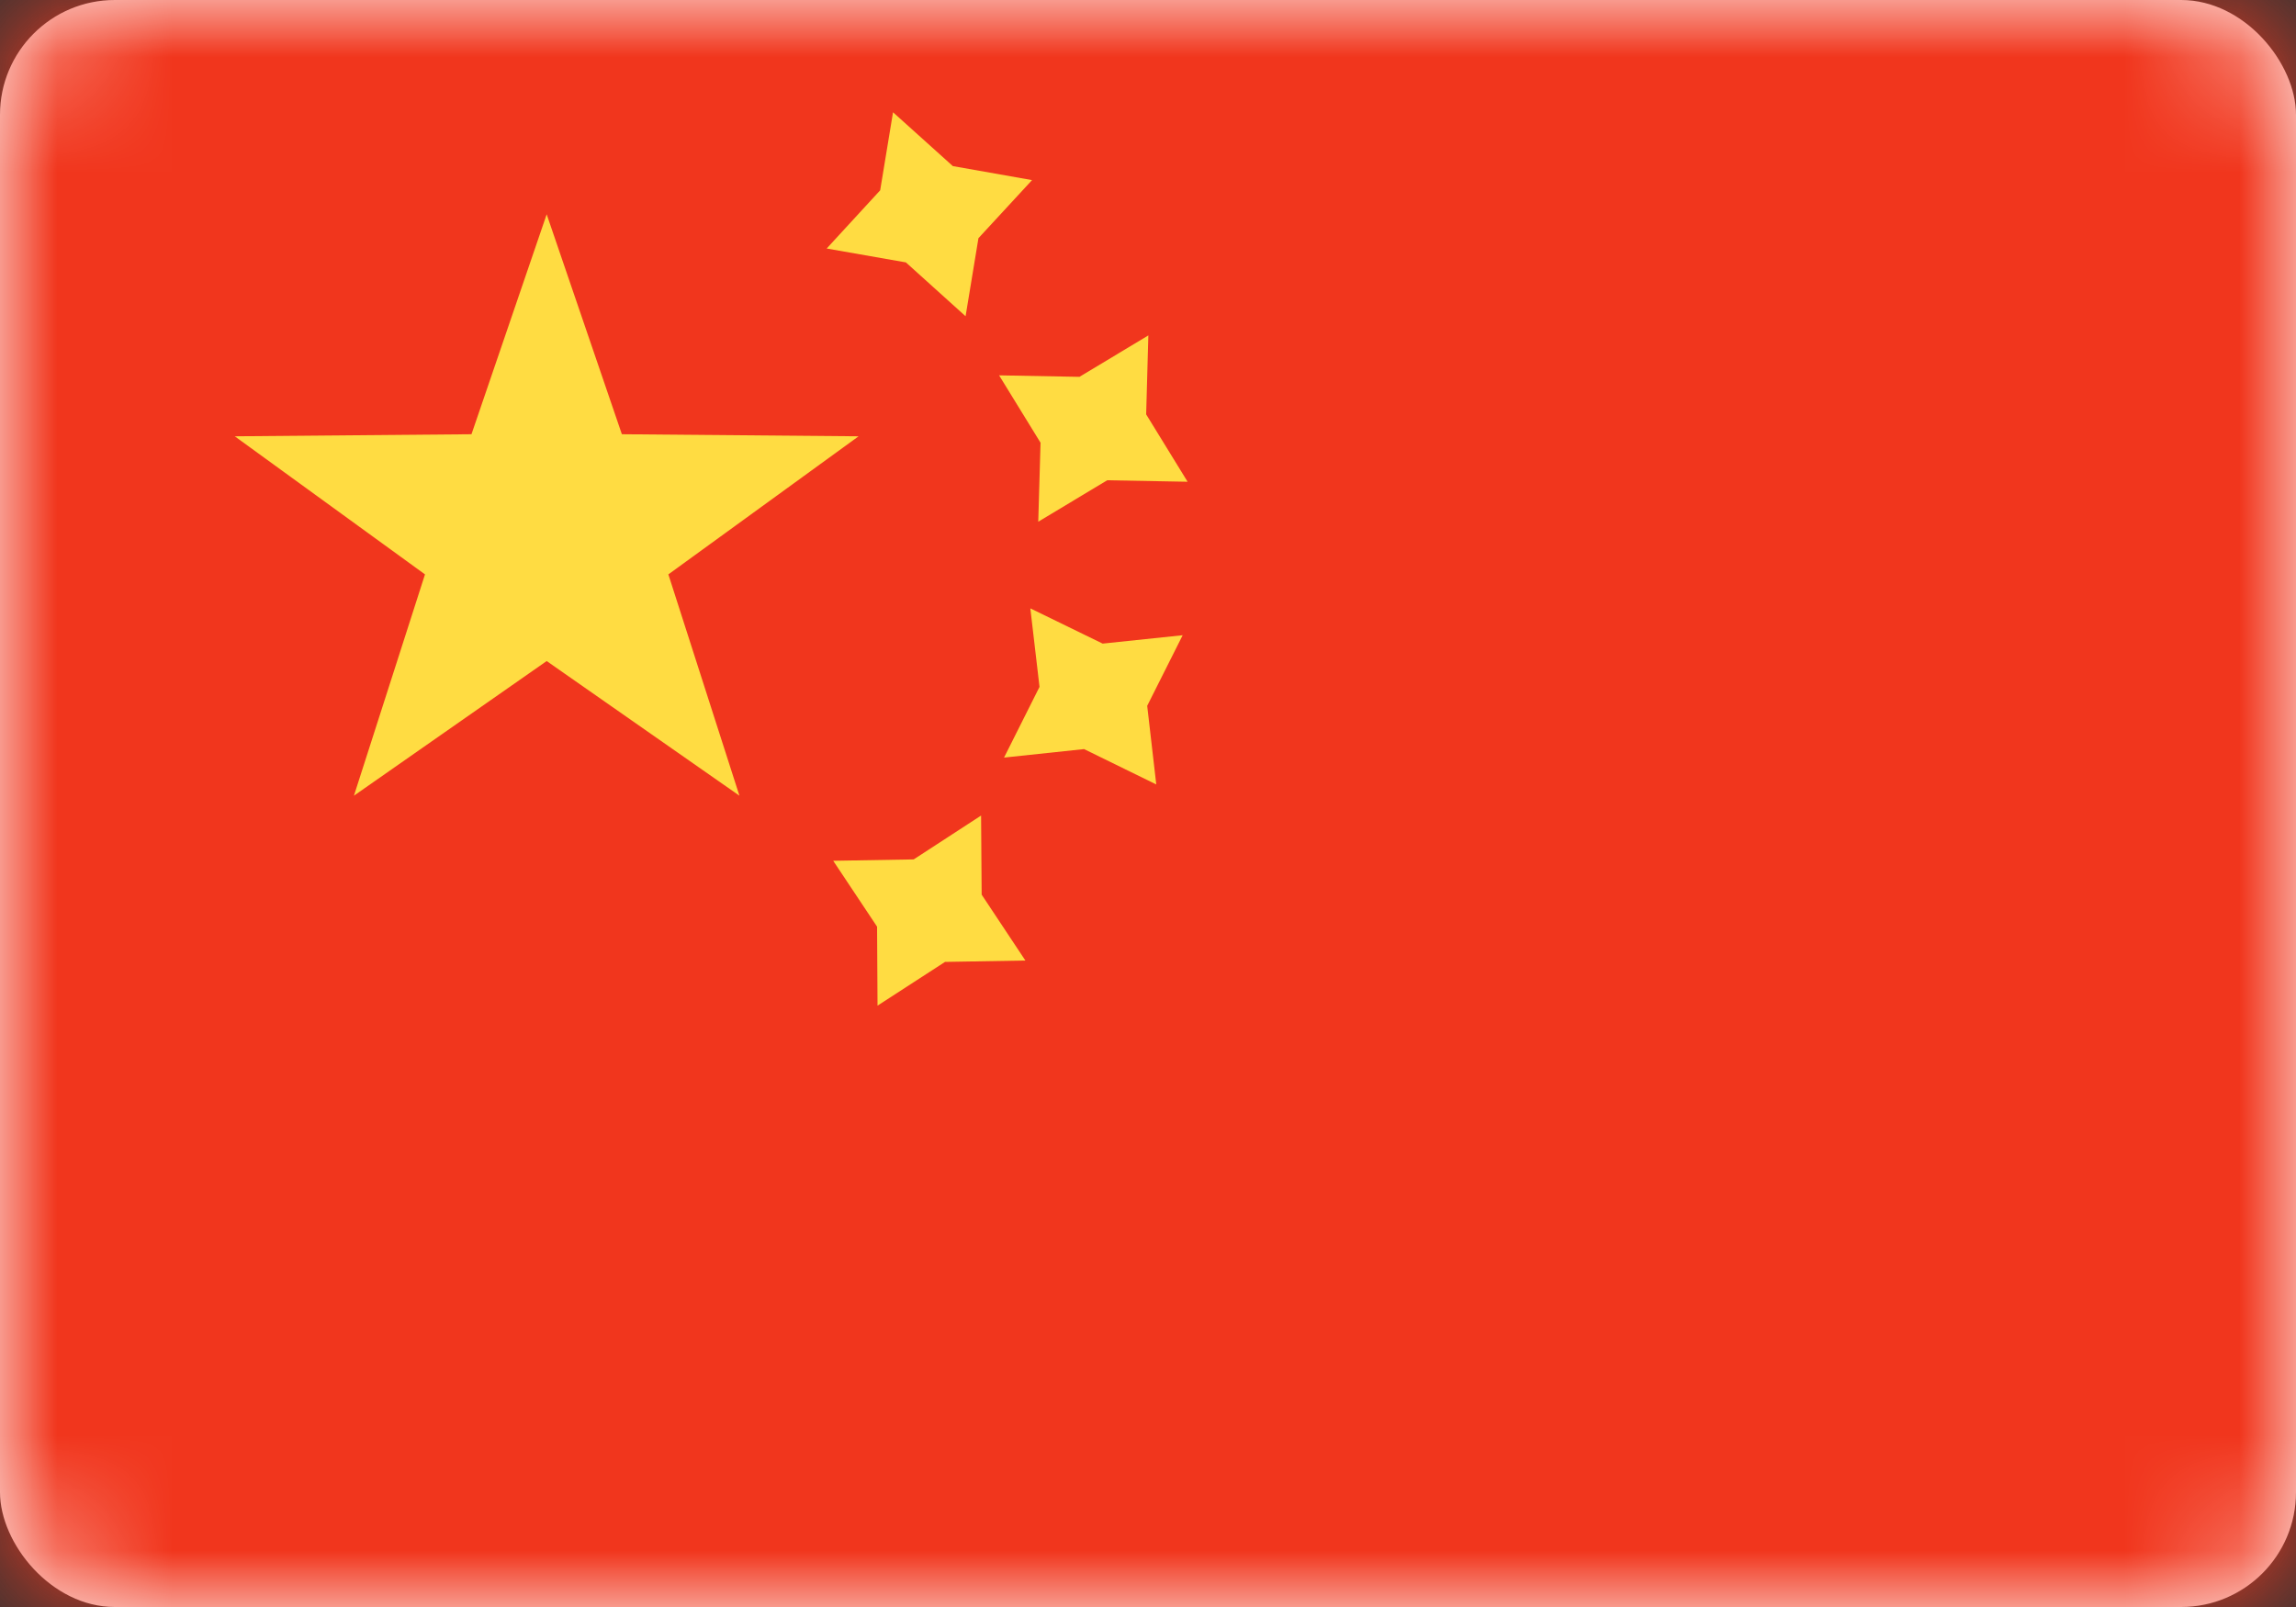 <?xml version="1.0" encoding="UTF-8"?>
<svg width="20px" height="14px" viewBox="0 0 20 14" version="1.1" xmlns="http://www.w3.org/2000/svg" xmlns:xlink="http://www.w3.org/1999/xlink">
    <rect x="0" y="0" width="20" height="14" fill="#333333" stroke="none"/>
    <!-- Generator: Sketch 50.2 (55047) - http://www.bohemiancoding.com/sketch -->
    <title>CN</title>
    <desc>Created with Sketch.</desc>
    <defs>
        <rect id="path-1" x="0" y="0" width="20" height="14" rx="1"></rect>
    </defs>
    <g id="Page-1" stroke="none" stroke-width="1" fill="none" fill-rule="evenodd">
        <g id="Flags" transform="translate(-268, -124)">
            <g id="CN" transform="translate(268, 124)">
                <mask id="mask-2" fill="white">
                    <use xlink:href="#path-1"></use>
                </mask>
                <use id="Mask" fill="#FFFFFF" xlink:href="#path-1"></use>
                <rect id="Mask" fill="#F1361D" mask="url(#mask-2)" x="0" y="0" width="20" height="14"></rect>
                <path d="M9.645,4.184 L9.044,4.545 L9.064,3.857 L8.703,3.27 L9.403,3.283 L10.003,2.922 L9.984,3.61 L10.345,4.197 L9.645,4.184 Z M7.891,2.286 L7.201,2.165 L7.667,1.658 L7.779,0.978 L8.3,1.447 L8.99,1.569 L8.523,2.075 L8.411,2.755 L7.891,2.286 Z M8.232,8.38 L7.644,8.761 L7.64,8.073 L7.258,7.499 L7.959,7.487 L8.546,7.105 L8.551,7.794 L8.932,8.368 L8.232,8.38 Z M9.443,6.526 L8.746,6.6 L9.055,5.984 L8.975,5.3 L9.605,5.607 L10.302,5.534 L9.993,6.149 L10.072,6.834 L9.443,6.526 Z" id="Star-2" fill="#FFDC42" mask="url(#mask-2)"></path>
                <polygon id="Star-8" fill="#FFDC42" mask="url(#mask-2)" points="4.762 5.759 3.083 6.932 3.702 5.004 2.045 3.801 4.107 3.783 4.762 1.867 5.417 3.783 7.479 3.801 5.822 5.004 6.441 6.932"></polygon>
            </g>
        </g>
    </g>
</svg>